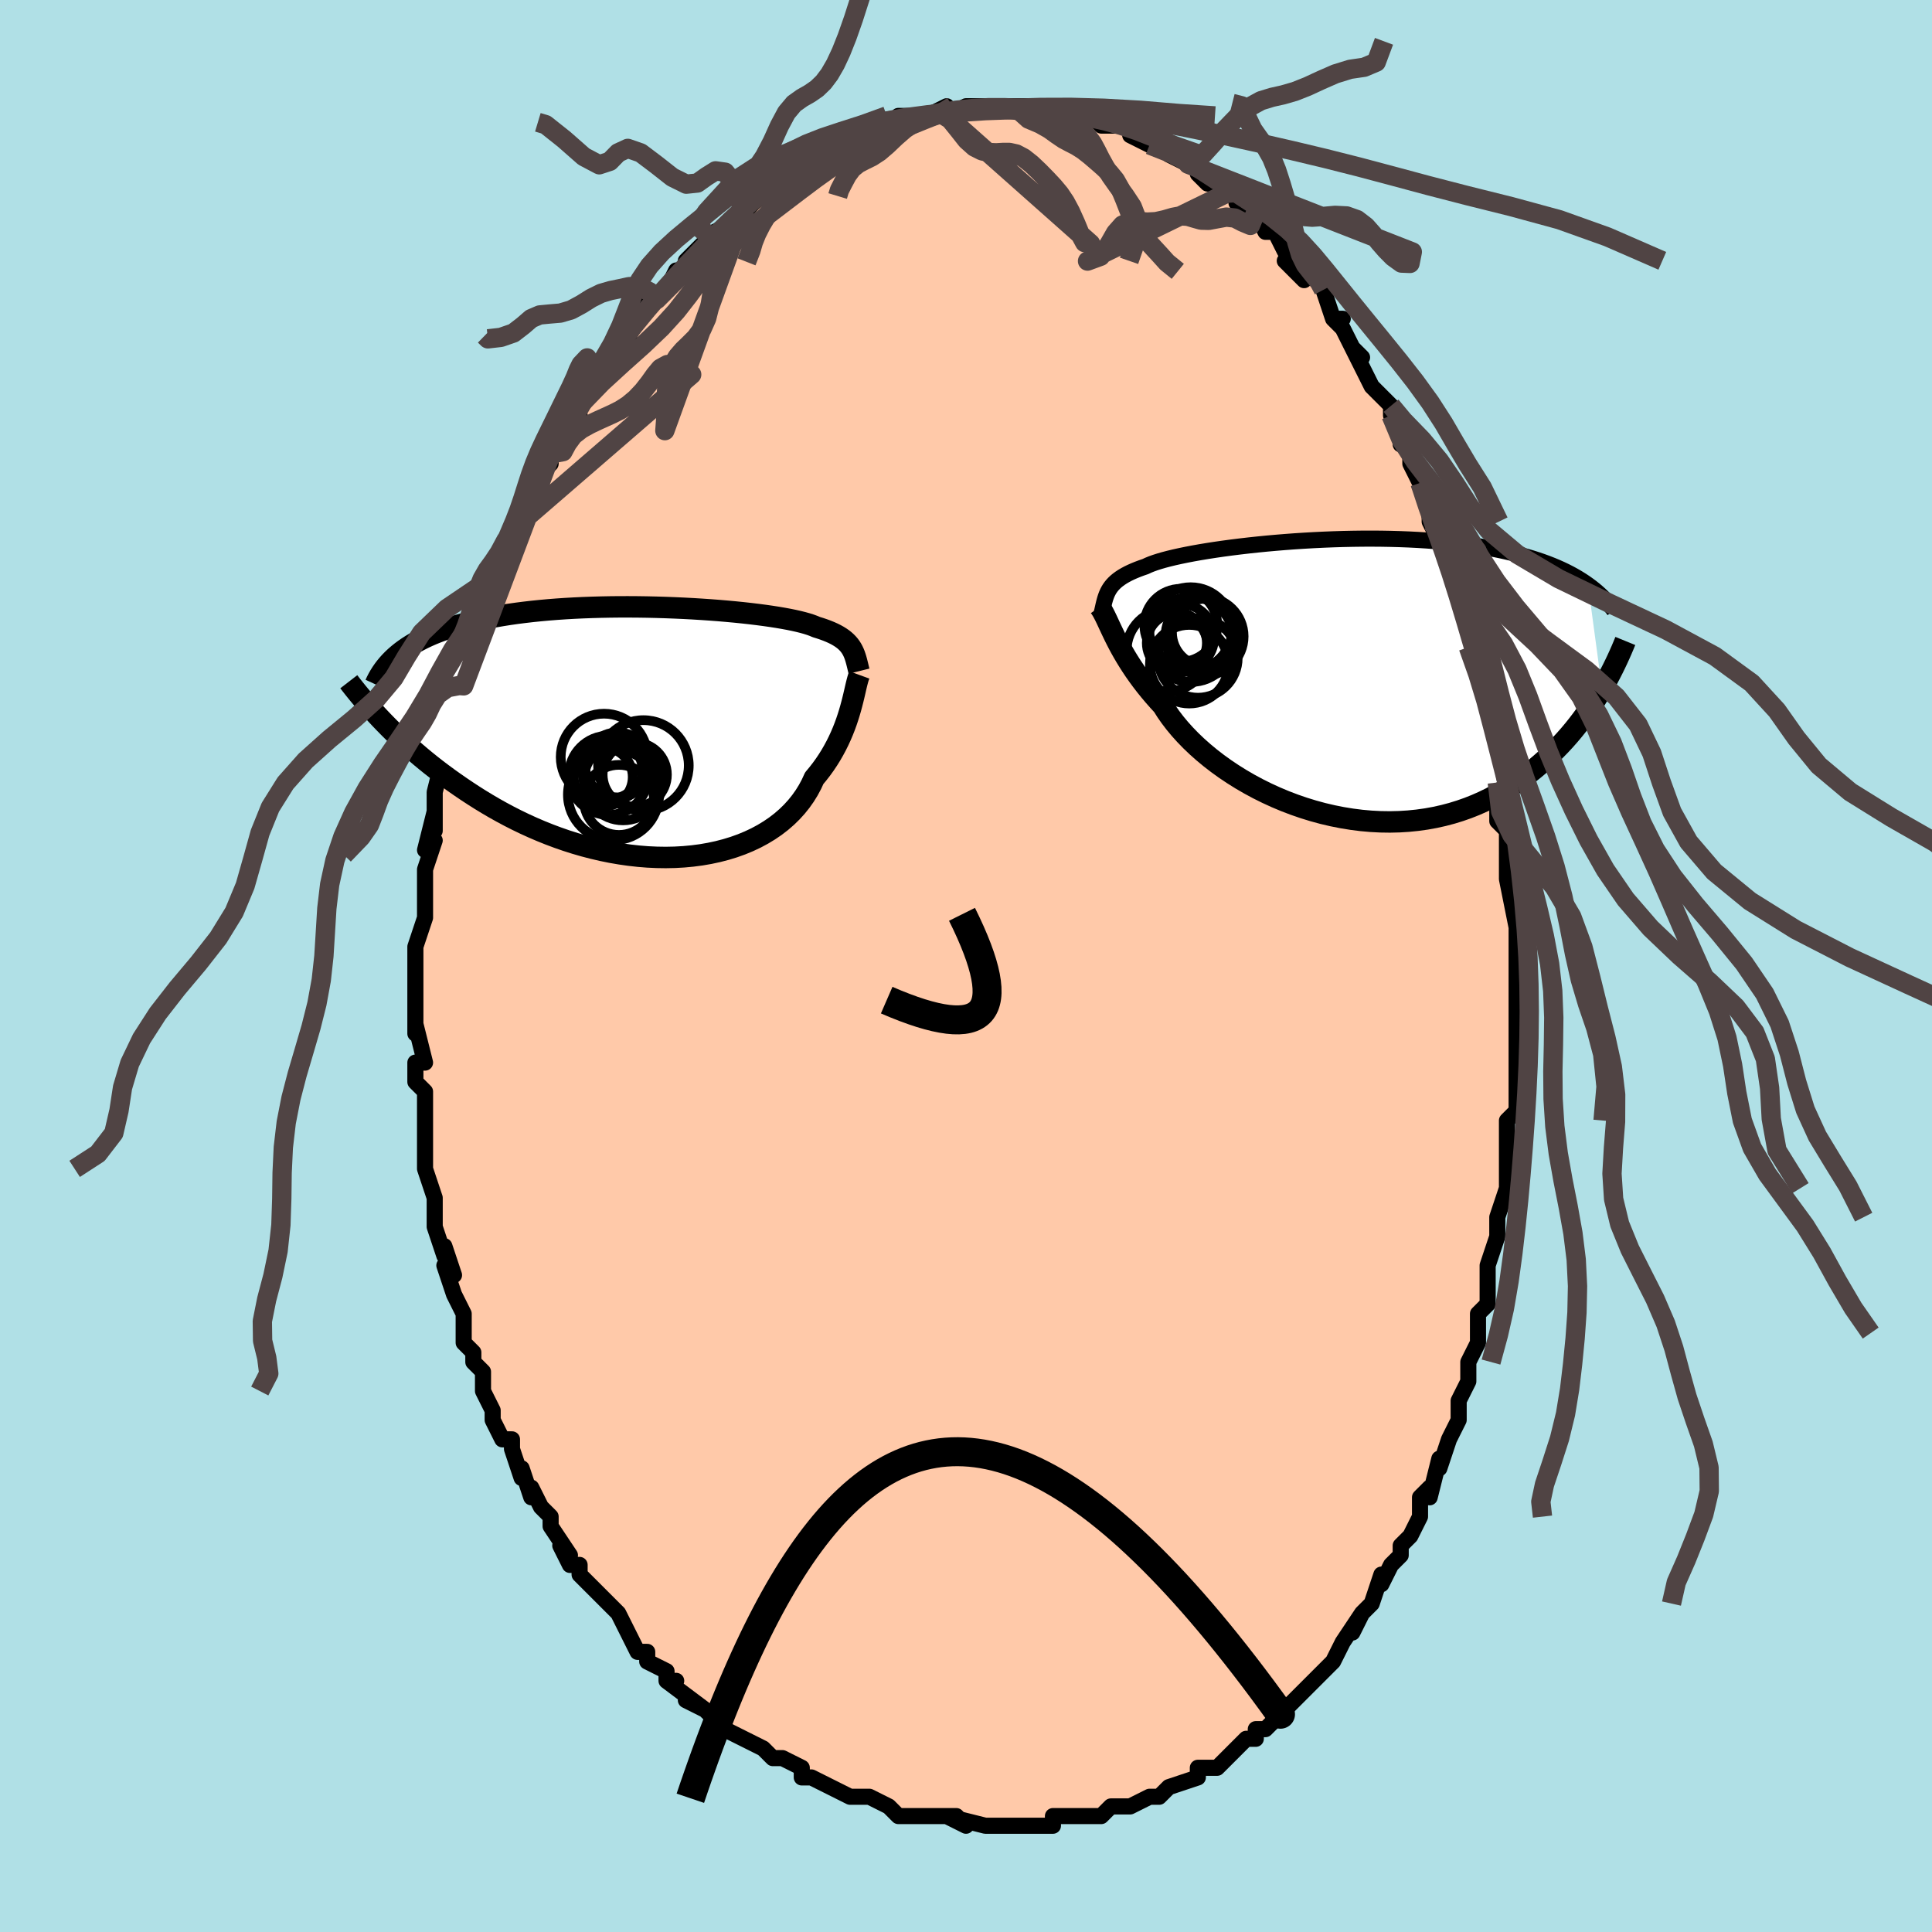 <svg viewBox="-100 -100 200 200" xmlns="http://www.w3.org/2000/svg" width="400" height="400" id="face-svg"><defs><clipPath id="leftEyeClipPath"><polyline points="21.164,-8.606,21.045,-8.793,20.913,-8.974,20.765,-9.148,20.6,-9.317,20.418,-9.48,20.218,-9.638,19.998,-9.791,19.759,-9.939,19.499,-10.083,19.219,-10.222,18.917,-10.357,18.594,-10.488,18.249,-10.616,17.882,-10.74,17.493,-10.86,17.215,-10.978,16.894,-11.096,16.53,-11.212,16.122,-11.326,15.673,-11.439,15.181,-11.55,14.648,-11.659,14.074,-11.765,13.462,-11.869,12.813,-11.97,12.127,-12.068,11.408,-12.162,10.657,-12.253,9.876,-12.34,9.067,-12.422,8.233,-12.499,7.375,-12.572,6.497,-12.639,5.6,-12.7,4.687,-12.756,3.76,-12.805,2.823,-12.847,1.876,-12.883,0.923,-12.912,-0.034,-12.934,-0.993,-12.948,-1.951,-12.954,-2.907,-12.953,-3.858,-12.943,-4.803,-12.925,-5.739,-12.899,-6.665,-12.865,-7.578,-12.822,-8.478,-12.771,-9.363,-12.711,-10.231,-12.642,-11.081,-12.565,-11.912,-12.48,-12.724,-12.386,-13.515,-12.285,-14.284,-12.175,-15.031,-12.057,-15.756,-11.932,-16.459,-11.799,-17.138,-11.659,-17.795,-11.511,-18.429,-11.358,-19.04,-11.198,-19.63,-11.032,-20.198,-10.86,-20.747,-10.683,-21.274,-10.498,-21.782,-10.307,-22.27,-10.109,-22.738,-9.904,-23.186,-9.693,-23.614,-9.475,-24.023,-9.252,-24.412,-9.022,-24.783,-8.786,-25.134,-8.544,-25.468,-8.297,-25.783,-8.044,-26.081,-7.786,-27.648,-1.386,-27.248,-0.969,-26.834,-0.546,-26.404,-0.117,-25.959,0.315,-25.499,0.752,-25.023,1.193,-24.531,1.636,-24.022,2.082,-23.497,2.53,-22.956,2.979,-22.398,3.429,-21.824,3.878,-21.232,4.326,-20.624,4.773,-19.999,5.219,-19.355,5.667,-18.692,6.116,-18.01,6.562,-17.309,7.006,-16.588,7.445,-15.848,7.879,-15.088,8.304,-14.309,8.721,-13.511,9.127,-12.696,9.52,-11.862,9.9,-11.013,10.264,-10.147,10.612,-9.267,10.941,-8.374,11.251,-7.468,11.539,-6.551,11.805,-5.625,12.046,-4.691,12.263,-3.751,12.454,-2.807,12.617,-1.86,12.752,-0.912,12.858,0.034,12.934,0.977,12.978,1.914,12.992,2.844,12.973,3.764,12.921,4.673,12.836,5.567,12.719,6.445,12.567,7.304,12.383,8.142,12.165,8.958,11.915,9.749,11.632,10.513,11.316,11.248,10.97,11.952,10.592,12.624,10.185,13.262,9.75,13.864,9.287,14.429,8.797,14.955,8.284,15.443,7.747,15.891,7.189,16.299,6.612,16.666,6.017,16.993,5.407,17.279,4.785,17.666,4.319,18.033,3.845,18.379,3.365,18.704,2.879,19.009,2.389,19.293,1.895,19.558,1.401,19.804,0.905,20.031,0.412,20.24,-0.08,20.432,-0.567,20.607,-1.048,20.766,-1.521,20.911,-1.985,21.043,-2.438"></polyline></clipPath><clipPath id="rightEyeClipPath"><polyline points="-23.727,-9.209,-23.609,-9.405,-23.474,-9.596,-23.324,-9.781,-23.155,-9.962,-22.968,-10.138,-22.761,-10.309,-22.533,-10.476,-22.284,-10.64,-22.013,-10.799,-21.72,-10.956,-21.404,-11.109,-21.064,-11.259,-20.701,-11.406,-20.315,-11.55,-19.905,-11.691,-19.618,-11.826,-19.284,-11.962,-18.904,-12.098,-18.478,-12.234,-18.005,-12.371,-17.487,-12.507,-16.925,-12.643,-16.319,-12.777,-15.672,-12.91,-14.986,-13.042,-14.261,-13.171,-13.501,-13.297,-12.707,-13.42,-11.882,-13.539,-11.028,-13.654,-10.147,-13.764,-9.243,-13.869,-8.317,-13.968,-7.373,-14.062,-6.412,-14.148,-5.438,-14.228,-4.454,-14.301,-3.461,-14.365,-2.462,-14.422,-1.46,-14.47,-0.457,-14.51,0.544,-14.541,1.542,-14.562,2.534,-14.575,3.518,-14.578,4.492,-14.571,5.454,-14.554,6.403,-14.528,7.337,-14.492,8.254,-14.446,9.154,-14.39,10.035,-14.325,10.895,-14.25,11.735,-14.167,12.554,-14.073,13.35,-13.972,14.124,-13.861,14.874,-13.742,15.602,-13.616,16.307,-13.481,16.99,-13.34,17.65,-13.192,18.288,-13.038,18.905,-12.878,19.502,-12.713,20.08,-12.542,20.638,-12.365,21.176,-12.181,21.696,-11.99,22.197,-11.794,22.679,-11.592,23.144,-11.384,23.59,-11.17,24.018,-10.952,24.43,-10.728,24.824,-10.499,25.202,-10.265,25.563,-10.028,25.909,-9.785,27.357,0.961,27.046,1.486,26.721,2.013,26.38,2.543,26.025,3.075,25.653,3.607,25.265,4.139,24.86,4.67,24.439,5.198,23.999,5.723,23.542,6.243,23.067,6.758,22.573,7.266,22.06,7.767,21.529,8.258,20.978,8.743,20.407,9.225,19.816,9.7,19.204,10.166,18.569,10.621,17.911,11.062,17.231,11.488,16.526,11.895,15.799,12.283,15.047,12.648,14.273,12.99,13.475,13.306,12.655,13.594,11.814,13.853,10.951,14.082,10.069,14.279,9.168,14.443,8.249,14.572,7.314,14.667,6.365,14.726,5.402,14.749,4.429,14.735,3.446,14.684,2.455,14.596,1.46,14.47,0.462,14.308,-0.537,14.11,-1.535,13.876,-2.528,13.606,-3.514,13.303,-4.491,12.966,-5.457,12.598,-6.408,12.199,-7.342,11.771,-8.257,11.316,-9.15,10.835,-10.018,10.331,-10.859,9.805,-11.671,9.261,-12.451,8.699,-13.197,8.122,-13.907,7.534,-14.58,6.936,-15.213,6.331,-15.805,5.721,-16.355,5.11,-16.863,4.499,-17.326,3.891,-17.746,3.29,-18.121,2.696,-18.6,2.175,-19.058,1.655,-19.493,1.137,-19.907,0.623,-20.299,0.113,-20.669,-0.391,-21.019,-0.889,-21.347,-1.379,-21.655,-1.86,-21.944,-2.331,-22.213,-2.791,-22.465,-3.239,-22.699,-3.674,-22.916,-4.095,-23.119,-4.5"></polyline></clipPath><filter id="fuzzy"><feTurbulence id="turbulence" baseFrequency="0.05" numOctaves="3" type="noise" result="noise"></feTurbulence><feDisplacementMap in="SourceGraphic" in2="noise" scale="2"></feDisplacementMap></filter><linearGradient id="rainbowGradient" x1="0%" y1="0%" x2="100%" y2="0%"><stop offset="0%" style="stop-color: rgb(185, 55, 55);  stop-opacity: 1"></stop><stop offset="50%" style="stop-color: rgb(192, 192, 192);  stop-opacity: 1"></stop><stop offset="100%" style="stop-color: rgb(145, 85, 61);  stop-opacity: 1"></stop></linearGradient></defs><title>That&#39;s an ugly face</title><desc>CREATED BY XUAN TANG, MORE INFO AT TXSTC55.GITHUB.IO</desc><rect x="-100" y="-100" width="100%" height="100%" opacity="1" fill="rgb(176, 224, 230)"></rect><polyline id="faceContour" points="57,1,57,2,57,5,57,6,57,5,57,9,57,7,57,11,57,13,57,15,56,16,56,18,56,18,56,20,56,23,56,22,56,23,55,26,55,26,55,28,55,28,54,31,54,34,54,33,54,35,53,36,53,38,53,39,52,41,52,41,52,43,51,45,51,47,51,46,51,47,50,49,49,52,49,51,48,55,48,54,47,55,47,57,47,57,46,59,45,60,45,61,44,62,43,64,43,63,42,66,42,66,41,67,40,69,41,67,39,70,38,72,38,72,37,73,36,74,36,74,35,75,33,77,34,76,32,78,32,78,31,79,30,79,30,80,29,80,28,81,27,82,26,83,24,83,24,84,24,84,21,85,21,85,21,85,20,86,19,86,19,86,17,87,17,87,15,87,15,87,14,88,14,88,13,88,12,88,9,88,9,89,8,89,7,89,6,89,7,89,6,89,3,89,2,89,2,89,2,89,-2,88,0,89,-1,88,-4,88,-5,88,-6,88,-5,88,-7,88,-7,88,-8,87,-10,86,-10,86,-11,86,-12,86,-14,85,-14,85,-16,84,-16,84,-17,84,-17,83,-19,82,-19,82,-20,82,-21,81,-23,80,-23,80,-23,80,-25,79,-26,78,-27,77,-27,77,-29,76,-27,77,-31,74,-30,74,-31,74,-31,73,-33,72,-33,71,-34,71,-35,69,-35,69,-36,67,-37,66,-38,65,-39,64,-40,63,-40,62,-40,62,-41,62,-42,60,-41,61,-43,58,-43,57,-44,56,-45,54,-45,55,-46,52,-46,53,-47,50,-47,49,-48,49,-49,47,-49,46,-50,44,-50,44,-50,42,-51,41,-51,40,-51,40,-51,40,-52,39,-52,37,-52,36,-53,34,-54,31,-53,32,-54,29,-54,30,-55,27,-55,26,-55,24,-55,24,-56,21,-56,19,-56,20,-56,17,-56,17,-56,16,-56,15,-56,13,-57,12,-57,10,-56,10,-57,6,-57,7,-57,7,-57,5,-57,3,-57,0,-57,-1,-57,-2,-57,-1,-57,-2,-56,-5,-56,-6,-56,-9,-56,-10,-56,-10,-55,-13,-56,-12,-55,-16,-55,-14,-55,-18,-55,-18,-54,-22,-54,-21,-54,-23,-54,-24,-53,-25,-53,-24,-53,-27,-52,-29,-52,-29,-52,-29,-52,-31,-51,-33,-51,-34,-50,-35,-50,-37,-50,-37,-49,-40,-49,-40,-48,-41,-48,-42,-48,-43,-46,-46,-46,-47,-46,-47,-45,-48,-45,-50,-45,-50,-43,-52,-43,-53,-42,-55,-43,-54,-40,-57,-42,-56,-39,-59,-39,-60,-39,-60,-39,-60,-38,-61,-37,-62,-36,-64,-35,-66,-35,-65,-34,-67,-34,-67,-33,-69,-32,-69,-32,-69,-31,-70,-30,-72,-29,-72,-29,-73,-28,-74,-27,-75,-26,-75,-26,-76,-24,-77,-23,-78,-23,-78,-23,-78,-21,-80,-22,-79,-20,-81,-18,-82,-18,-82,-17,-83,-17,-83,-15,-84,-14,-84,-14,-84,-13,-85,-13,-85,-12,-86,-12,-86,-10,-87,-10,-86,-9,-86,-8,-87,-7,-88,-6,-88,-4,-88,-3,-88,-4,-88,-2,-89,-2,-88,0,-89,0,-89,1,-89,2,-89,3,-89,4,-89,5,-89,4,-89,5,-89,7,-89,8,-89,9,-89,11,-88,10,-88,11,-88,12,-88,13,-88,14,-87,14,-87,15,-87,17,-87,18,-86,17,-86,17,-86,19,-85,20,-85,22,-84,21,-84,23,-83,23,-83,25,-82,24,-82,25,-81,26,-81,27,-80,27,-80,29,-79,28,-79,31,-77,30,-78,31,-76,32,-76,33,-74,34,-73,33,-73,35,-71,35,-73,37,-70,37,-70,38,-67,39,-67,38,-67,39,-66,40,-64,41,-63,40,-64,41,-62,42,-60,44,-58,44,-58,44,-57,45,-55,45,-54,46,-54,46,-52,47,-50,47,-51,48,-47,48,-46,48,-46,49,-44,50,-42,50,-42,50,-41,50,-41,51,-38,52,-36,52,-36,52,-33,52,-33,53,-30,53,-30,53,-30,54,-27,54,-25,54,-26,55,-20,55,-20,55,-19,55,-19,55,-15,56,-14,56,-14,56,-11,56,-11,56,-10,56,-9,57,-4,57,-4,57,-1,57,-2,57,1,57,2" fill="#ffc9a9" stroke="black" stroke-width="1.667" stroke-linejoin="round" filter="url(#fuzzy)"></polyline><g transform="translate(38.486 -29.663)"><polyline id="rightCountour" points="-23.727,-9.209,-23.609,-9.405,-23.474,-9.596,-23.324,-9.781,-23.155,-9.962,-22.968,-10.138,-22.761,-10.309,-22.533,-10.476,-22.284,-10.64,-22.013,-10.799,-21.72,-10.956,-21.404,-11.109,-21.064,-11.259,-20.701,-11.406,-20.315,-11.55,-19.905,-11.691,-19.618,-11.826,-19.284,-11.962,-18.904,-12.098,-18.478,-12.234,-18.005,-12.371,-17.487,-12.507,-16.925,-12.643,-16.319,-12.777,-15.672,-12.91,-14.986,-13.042,-14.261,-13.171,-13.501,-13.297,-12.707,-13.42,-11.882,-13.539,-11.028,-13.654,-10.147,-13.764,-9.243,-13.869,-8.317,-13.968,-7.373,-14.062,-6.412,-14.148,-5.438,-14.228,-4.454,-14.301,-3.461,-14.365,-2.462,-14.422,-1.46,-14.47,-0.457,-14.51,0.544,-14.541,1.542,-14.562,2.534,-14.575,3.518,-14.578,4.492,-14.571,5.454,-14.554,6.403,-14.528,7.337,-14.492,8.254,-14.446,9.154,-14.39,10.035,-14.325,10.895,-14.25,11.735,-14.167,12.554,-14.073,13.35,-13.972,14.124,-13.861,14.874,-13.742,15.602,-13.616,16.307,-13.481,16.99,-13.34,17.65,-13.192,18.288,-13.038,18.905,-12.878,19.502,-12.713,20.08,-12.542,20.638,-12.365,21.176,-12.181,21.696,-11.99,22.197,-11.794,22.679,-11.592,23.144,-11.384,23.59,-11.17,24.018,-10.952,24.43,-10.728,24.824,-10.499,25.202,-10.265,25.563,-10.028,25.909,-9.785,27.357,0.961,27.046,1.486,26.721,2.013,26.38,2.543,26.025,3.075,25.653,3.607,25.265,4.139,24.86,4.67,24.439,5.198,23.999,5.723,23.542,6.243,23.067,6.758,22.573,7.266,22.06,7.767,21.529,8.258,20.978,8.743,20.407,9.225,19.816,9.7,19.204,10.166,18.569,10.621,17.911,11.062,17.231,11.488,16.526,11.895,15.799,12.283,15.047,12.648,14.273,12.99,13.475,13.306,12.655,13.594,11.814,13.853,10.951,14.082,10.069,14.279,9.168,14.443,8.249,14.572,7.314,14.667,6.365,14.726,5.402,14.749,4.429,14.735,3.446,14.684,2.455,14.596,1.46,14.47,0.462,14.308,-0.537,14.11,-1.535,13.876,-2.528,13.606,-3.514,13.303,-4.491,12.966,-5.457,12.598,-6.408,12.199,-7.342,11.771,-8.257,11.316,-9.15,10.835,-10.018,10.331,-10.859,9.805,-11.671,9.261,-12.451,8.699,-13.197,8.122,-13.907,7.534,-14.58,6.936,-15.213,6.331,-15.805,5.721,-16.355,5.11,-16.863,4.499,-17.326,3.891,-17.746,3.29,-18.121,2.696,-18.6,2.175,-19.058,1.655,-19.493,1.137,-19.907,0.623,-20.299,0.113,-20.669,-0.391,-21.019,-0.889,-21.347,-1.379,-21.655,-1.86,-21.944,-2.331,-22.213,-2.791,-22.465,-3.239,-22.699,-3.674,-22.916,-4.095,-23.119,-4.5" fill="white" stroke="white" stroke-width="0" stroke-linejoin="round" filter="url(#fuzzy)"></polyline></g><g transform="translate(-32.989 -24.226)"><polyline id="leftCountour" points="21.164,-8.606,21.045,-8.793,20.913,-8.974,20.765,-9.148,20.6,-9.317,20.418,-9.48,20.218,-9.638,19.998,-9.791,19.759,-9.939,19.499,-10.083,19.219,-10.222,18.917,-10.357,18.594,-10.488,18.249,-10.616,17.882,-10.74,17.493,-10.86,17.215,-10.978,16.894,-11.096,16.53,-11.212,16.122,-11.326,15.673,-11.439,15.181,-11.55,14.648,-11.659,14.074,-11.765,13.462,-11.869,12.813,-11.97,12.127,-12.068,11.408,-12.162,10.657,-12.253,9.876,-12.34,9.067,-12.422,8.233,-12.499,7.375,-12.572,6.497,-12.639,5.6,-12.7,4.687,-12.756,3.76,-12.805,2.823,-12.847,1.876,-12.883,0.923,-12.912,-0.034,-12.934,-0.993,-12.948,-1.951,-12.954,-2.907,-12.953,-3.858,-12.943,-4.803,-12.925,-5.739,-12.899,-6.665,-12.865,-7.578,-12.822,-8.478,-12.771,-9.363,-12.711,-10.231,-12.642,-11.081,-12.565,-11.912,-12.48,-12.724,-12.386,-13.515,-12.285,-14.284,-12.175,-15.031,-12.057,-15.756,-11.932,-16.459,-11.799,-17.138,-11.659,-17.795,-11.511,-18.429,-11.358,-19.04,-11.198,-19.63,-11.032,-20.198,-10.86,-20.747,-10.683,-21.274,-10.498,-21.782,-10.307,-22.27,-10.109,-22.738,-9.904,-23.186,-9.693,-23.614,-9.475,-24.023,-9.252,-24.412,-9.022,-24.783,-8.786,-25.134,-8.544,-25.468,-8.297,-25.783,-8.044,-26.081,-7.786,-27.648,-1.386,-27.248,-0.969,-26.834,-0.546,-26.404,-0.117,-25.959,0.315,-25.499,0.752,-25.023,1.193,-24.531,1.636,-24.022,2.082,-23.497,2.53,-22.956,2.979,-22.398,3.429,-21.824,3.878,-21.232,4.326,-20.624,4.773,-19.999,5.219,-19.355,5.667,-18.692,6.116,-18.01,6.562,-17.309,7.006,-16.588,7.445,-15.848,7.879,-15.088,8.304,-14.309,8.721,-13.511,9.127,-12.696,9.52,-11.862,9.9,-11.013,10.264,-10.147,10.612,-9.267,10.941,-8.374,11.251,-7.468,11.539,-6.551,11.805,-5.625,12.046,-4.691,12.263,-3.751,12.454,-2.807,12.617,-1.86,12.752,-0.912,12.858,0.034,12.934,0.977,12.978,1.914,12.992,2.844,12.973,3.764,12.921,4.673,12.836,5.567,12.719,6.445,12.567,7.304,12.383,8.142,12.165,8.958,11.915,9.749,11.632,10.513,11.316,11.248,10.97,11.952,10.592,12.624,10.185,13.262,9.75,13.864,9.287,14.429,8.797,14.955,8.284,15.443,7.747,15.891,7.189,16.299,6.612,16.666,6.017,16.993,5.407,17.279,4.785,17.666,4.319,18.033,3.845,18.379,3.365,18.704,2.879,19.009,2.389,19.293,1.895,19.558,1.401,19.804,0.905,20.031,0.412,20.24,-0.08,20.432,-0.567,20.607,-1.048,20.766,-1.521,20.911,-1.985,21.043,-2.438" fill="white" stroke="white" stroke-width="0" stroke-linejoin="round" filter="url(#fuzzy)"></polyline></g><g transform="translate(38.486 -29.663)"><polyline id="rightUpper" points="-24.45,-6.831,-24.384,-7.11,-24.323,-7.379,-24.265,-7.638,-24.206,-7.887,-24.145,-8.127,-24.079,-8.358,-24.006,-8.581,-23.925,-8.797,-23.832,-9.006,-23.727,-9.209,-23.609,-9.405,-23.474,-9.596,-23.324,-9.781,-23.155,-9.962,-22.968,-10.138,-22.761,-10.309,-22.533,-10.476,-22.284,-10.64,-22.013,-10.799,-21.72,-10.956,-21.404,-11.109,-21.064,-11.259,-20.701,-11.406,-20.315,-11.55,-19.905,-11.691,-19.618,-11.826,-19.284,-11.962,-18.904,-12.098,-18.478,-12.234,-18.005,-12.371,-17.487,-12.507,-16.925,-12.643,-16.319,-12.777,-15.672,-12.91,-14.986,-13.042,-14.261,-13.171,-13.501,-13.297,-12.707,-13.42,-11.882,-13.539,-11.028,-13.654,-10.147,-13.764,-9.243,-13.869,-8.317,-13.968,-7.373,-14.062,-6.412,-14.148,-5.438,-14.228,-4.454,-14.301,-3.461,-14.365,-2.462,-14.422,-1.46,-14.47,-0.457,-14.51,0.544,-14.541,1.542,-14.562,2.534,-14.575,3.518,-14.578,4.492,-14.571,5.454,-14.554,6.403,-14.528,7.337,-14.492,8.254,-14.446,9.154,-14.39,10.035,-14.325,10.895,-14.25,11.735,-14.167,12.554,-14.073,13.35,-13.972,14.124,-13.861,14.874,-13.742,15.602,-13.616,16.307,-13.481,16.99,-13.34,17.65,-13.192,18.288,-13.038,18.905,-12.878,19.502,-12.713,20.08,-12.542,20.638,-12.365,21.176,-12.181,21.696,-11.99,22.197,-11.794,22.679,-11.592,23.144,-11.384,23.59,-11.17,24.018,-10.952,24.43,-10.728,24.824,-10.499,25.202,-10.265,25.563,-10.028,25.909,-9.785,26.24,-9.539,26.556,-9.289,26.857,-9.034,27.144,-8.777,27.417,-8.516,27.678,-8.252,27.925,-7.984,28.16,-7.714,28.384,-7.441,28.595,-7.165" fill="none" stroke="black" stroke-width="1.667" stroke-linejoin="round" filter="url(#fuzzy)"></polyline><polyline id="rightLower" points="-24.647,-7.505,-24.506,-7.304,-24.368,-7.079,-24.232,-6.83,-24.093,-6.558,-23.951,-6.265,-23.803,-5.95,-23.648,-5.615,-23.483,-5.262,-23.307,-4.89,-23.119,-4.5,-22.916,-4.095,-22.699,-3.674,-22.465,-3.239,-22.213,-2.791,-21.944,-2.331,-21.655,-1.86,-21.347,-1.379,-21.019,-0.889,-20.669,-0.391,-20.299,0.113,-19.907,0.623,-19.493,1.137,-19.058,1.655,-18.6,2.175,-18.121,2.696,-17.746,3.29,-17.326,3.891,-16.863,4.499,-16.355,5.11,-15.805,5.721,-15.213,6.331,-14.58,6.936,-13.907,7.534,-13.197,8.122,-12.451,8.699,-11.671,9.261,-10.859,9.805,-10.018,10.331,-9.15,10.835,-8.257,11.316,-7.342,11.771,-6.408,12.199,-5.457,12.598,-4.491,12.966,-3.514,13.303,-2.528,13.606,-1.535,13.876,-0.537,14.11,0.462,14.308,1.46,14.47,2.455,14.596,3.446,14.684,4.429,14.735,5.402,14.749,6.365,14.726,7.314,14.667,8.249,14.572,9.168,14.443,10.069,14.279,10.951,14.082,11.814,13.853,12.655,13.594,13.475,13.306,14.273,12.99,15.047,12.648,15.799,12.283,16.526,11.895,17.231,11.488,17.911,11.062,18.569,10.621,19.204,10.166,19.816,9.7,20.407,9.225,20.978,8.743,21.529,8.258,22.06,7.767,22.573,7.266,23.067,6.758,23.542,6.243,23.999,5.723,24.439,5.198,24.86,4.67,25.265,4.139,25.653,3.607,26.025,3.075,26.38,2.543,26.721,2.013,27.046,1.486,27.357,0.961,27.654,0.44,27.937,-0.076,28.208,-0.587,28.465,-1.092,28.71,-1.591,28.944,-2.084,29.166,-2.57,29.377,-3.049,29.577,-3.52,29.767,-3.985" fill="none" stroke="black" stroke-width="2.222" stroke-linejoin="round" filter="url(#fuzzy)"></polyline><!--[--><circle r="3.492" cx="-13.671" cy="-4.866" stroke="black" fill="none" stroke-width="1" filter="url(#fuzzy)" clip-path="url(#rightEyeClipPath)"></circle><circle r="4.307" cx="-15.225" cy="-5.242" stroke="black" fill="none" stroke-width="1" filter="url(#fuzzy)" clip-path="url(#rightEyeClipPath)"></circle><circle r="4.399" cx="-15.177" cy="-4.141" stroke="black" fill="none" stroke-width="1" filter="url(#fuzzy)" clip-path="url(#rightEyeClipPath)"></circle><circle r="3.461" cx="-16.259" cy="-4.351" stroke="black" fill="none" stroke-width="1" filter="url(#fuzzy)" clip-path="url(#rightEyeClipPath)"></circle><circle r="4.046" cx="-13.791" cy="-4.455" stroke="black" fill="none" stroke-width="1" filter="url(#fuzzy)" clip-path="url(#rightEyeClipPath)"></circle><circle r="4.116" cx="-14.474" cy="-2.227" stroke="black" fill="none" stroke-width="1" filter="url(#fuzzy)" clip-path="url(#rightEyeClipPath)"></circle><circle r="3.11" cx="-16.661" cy="-3.777" stroke="black" fill="none" stroke-width="1" filter="url(#fuzzy)" clip-path="url(#rightEyeClipPath)"></circle><circle r="3.777" cx="-16.244" cy="-5.61" stroke="black" fill="none" stroke-width="1" filter="url(#fuzzy)" clip-path="url(#rightEyeClipPath)"></circle><circle r="4.07" cx="-15.376" cy="-1.577" stroke="black" fill="none" stroke-width="1" filter="url(#fuzzy)" clip-path="url(#rightEyeClipPath)"></circle><circle r="4.247" cx="-17.606" cy="-3.016" stroke="black" fill="none" stroke-width="1" filter="url(#fuzzy)" clip-path="url(#rightEyeClipPath)"></circle><!--]--></g><g transform="translate(-32.989 -24.226)"><polyline id="leftUpper" points="21.913,-6.295,21.845,-6.569,21.782,-6.832,21.72,-7.085,21.658,-7.328,21.593,-7.562,21.523,-7.786,21.448,-8.003,21.363,-8.211,21.269,-8.412,21.164,-8.606,21.045,-8.793,20.913,-8.974,20.765,-9.148,20.6,-9.317,20.418,-9.48,20.218,-9.638,19.998,-9.791,19.759,-9.939,19.499,-10.083,19.219,-10.222,18.917,-10.357,18.594,-10.488,18.249,-10.616,17.882,-10.74,17.493,-10.86,17.215,-10.978,16.894,-11.096,16.53,-11.212,16.122,-11.326,15.673,-11.439,15.181,-11.55,14.648,-11.659,14.074,-11.765,13.462,-11.869,12.813,-11.97,12.127,-12.068,11.408,-12.162,10.657,-12.253,9.876,-12.34,9.067,-12.422,8.233,-12.499,7.375,-12.572,6.497,-12.639,5.6,-12.7,4.687,-12.756,3.76,-12.805,2.823,-12.847,1.876,-12.883,0.923,-12.912,-0.034,-12.934,-0.993,-12.948,-1.951,-12.954,-2.907,-12.953,-3.858,-12.943,-4.803,-12.925,-5.739,-12.899,-6.665,-12.865,-7.578,-12.822,-8.478,-12.771,-9.363,-12.711,-10.231,-12.642,-11.081,-12.565,-11.912,-12.48,-12.724,-12.386,-13.515,-12.285,-14.284,-12.175,-15.031,-12.057,-15.756,-11.932,-16.459,-11.799,-17.138,-11.659,-17.795,-11.511,-18.429,-11.358,-19.04,-11.198,-19.63,-11.032,-20.198,-10.86,-20.747,-10.683,-21.274,-10.498,-21.782,-10.307,-22.27,-10.109,-22.738,-9.904,-23.186,-9.693,-23.614,-9.475,-24.023,-9.252,-24.412,-9.022,-24.783,-8.786,-25.134,-8.544,-25.468,-8.297,-25.783,-8.044,-26.081,-7.786,-26.361,-7.522,-26.624,-7.253,-26.87,-6.98,-27.1,-6.701,-27.314,-6.418,-27.513,-6.13,-27.696,-5.838,-27.865,-5.542,-28.02,-5.242,-28.161,-4.937" fill="none" stroke="black" stroke-width="2.222" stroke-linejoin="round" filter="url(#fuzzy)"></polyline><polyline id="leftLower" points="21.941,-5.909,21.858,-5.682,21.78,-5.422,21.703,-5.131,21.625,-4.813,21.545,-4.468,21.461,-4.1,21.37,-3.711,21.271,-3.303,21.162,-2.878,21.043,-2.438,20.911,-1.985,20.766,-1.521,20.607,-1.048,20.432,-0.567,20.24,-0.08,20.031,0.412,19.804,0.905,19.558,1.401,19.293,1.895,19.009,2.389,18.704,2.879,18.379,3.365,18.033,3.845,17.666,4.319,17.279,4.785,16.993,5.407,16.666,6.017,16.299,6.612,15.891,7.189,15.443,7.747,14.955,8.284,14.429,8.797,13.864,9.287,13.262,9.75,12.624,10.185,11.952,10.592,11.248,10.97,10.513,11.316,9.749,11.632,8.958,11.915,8.142,12.165,7.304,12.383,6.445,12.567,5.567,12.719,4.673,12.836,3.764,12.921,2.844,12.973,1.914,12.992,0.977,12.978,0.034,12.934,-0.912,12.858,-1.86,12.752,-2.807,12.617,-3.751,12.454,-4.691,12.263,-5.625,12.046,-6.551,11.805,-7.468,11.539,-8.374,11.251,-9.267,10.941,-10.147,10.612,-11.013,10.264,-11.862,9.9,-12.696,9.52,-13.511,9.127,-14.309,8.721,-15.088,8.304,-15.848,7.879,-16.588,7.445,-17.309,7.006,-18.01,6.562,-18.692,6.116,-19.355,5.667,-19.999,5.219,-20.624,4.773,-21.232,4.326,-21.824,3.878,-22.398,3.429,-22.956,2.979,-23.497,2.53,-24.022,2.082,-24.531,1.636,-25.023,1.193,-25.499,0.752,-25.959,0.315,-26.404,-0.117,-26.834,-0.546,-27.248,-0.969,-27.648,-1.386,-28.033,-1.798,-28.405,-2.203,-28.762,-2.602,-29.106,-2.995,-29.436,-3.38,-29.754,-3.758,-30.06,-4.13,-30.353,-4.494,-30.634,-4.851,-30.904,-5.201" fill="none" stroke="black" stroke-width="2.222" stroke-linejoin="round" filter="url(#fuzzy)"></polyline><!--[--><circle r="4.693" cx="-0.403" cy="3.469" stroke="black" fill="none" stroke-width="1" filter="url(#fuzzy)" clip-path="url(#leftEyeClipPath)"></circle><circle r="3.363" cx="-3.088" cy="3.409" stroke="black" fill="none" stroke-width="1" filter="url(#fuzzy)" clip-path="url(#leftEyeClipPath)"></circle><circle r="4.084" cx="-2.508" cy="5.066" stroke="black" fill="none" stroke-width="1" filter="url(#fuzzy)" clip-path="url(#leftEyeClipPath)"></circle><circle r="3.326" cx="-1.298" cy="4.416" stroke="black" fill="none" stroke-width="1" filter="url(#fuzzy)" clip-path="url(#leftEyeClipPath)"></circle><circle r="3.049" cx="-4.561" cy="4.662" stroke="black" fill="none" stroke-width="1" filter="url(#fuzzy)" clip-path="url(#leftEyeClipPath)"></circle><circle r="3.127" cx="-3.608" cy="3.982" stroke="black" fill="none" stroke-width="1" filter="url(#fuzzy)" clip-path="url(#leftEyeClipPath)"></circle><circle r="4.105" cx="-4.005" cy="4.481" stroke="black" fill="none" stroke-width="1" filter="url(#fuzzy)" clip-path="url(#leftEyeClipPath)"></circle><circle r="4.719" cx="-3.502" cy="6.485" stroke="black" fill="none" stroke-width="1" filter="url(#fuzzy)" clip-path="url(#leftEyeClipPath)"></circle><circle r="4.487" cx="-4.48" cy="2.594" stroke="black" fill="none" stroke-width="1" filter="url(#fuzzy)" clip-path="url(#leftEyeClipPath)"></circle><circle r="3.627" cx="-2.937" cy="7.031" stroke="black" fill="none" stroke-width="1" filter="url(#fuzzy)" clip-path="url(#leftEyeClipPath)"></circle><!--]--></g><g id="hairs"><!--[--><polyline points="-13.285,-79.708,-13.102,-80.314,-12.724,-81.057,-12.292,-81.866,-11.779,-82.556,-11.169,-83.05,-10.482,-83.407,-9.744,-83.769,-8.97,-84.274,-8.151,-84.978,-7.273,-85.815,-6.336,-86.631,-5.376,-87.278,-4.466,-87.705,-3.688,-87.982,-3.045,-88.212,-2.435,-88.361,-2,-88,12.894,-74.786,12.288,-74.886,11.842,-75.709,11.356,-76.886,10.825,-78.066,10.277,-79.091,9.704,-79.943,9.076,-80.696,8.371,-81.451,7.594,-82.245,6.779,-83.02,5.97,-83.66,5.204,-84.064,4.49,-84.223,3.81,-84.22,3.128,-84.181,2.414,-84.211,1.66,-84.383,0.876,-84.778,0.074,-85.497,-0.749,-86.541,-1.625,-87.628,-2.611,-88.252,-4,-88" fill="none" stroke="rgb(80, 68, 68)" stroke-width="2" stroke-linejoin="round" filter="url(#fuzzy)"></polyline><polyline points="-13,-85,-13.681,-84.232,-14.33,-83.821,-15.092,-83.346,-15.887,-82.738,-16.656,-82.06,-17.412,-81.358,-18.198,-80.61,-19.021,-79.765,-19.837,-78.802,-20.576,-77.762,-21.191,-76.734,-21.67,-75.79,-22.014,-74.928,-22.272,-74.04,-22.721,-72.895" fill="none" stroke="rgb(80, 68, 68)" stroke-width="2" stroke-linejoin="round" filter="url(#fuzzy)"></polyline><polyline points="-23,-78,-24.018,-81.032,-24.933,-82.175,-25.923,-82.315,-26.858,-81.73,-27.808,-81.053,-28.956,-80.934,-30.401,-81.652,-32.055,-82.952,-33.672,-84.17,-35.013,-84.64,-36.014,-84.177,-36.877,-83.297,-37.965,-82.941,-39.56,-83.785,-41.597,-85.576,-43.511,-87.096,-44.321,-87.339" fill="none" stroke="rgb(80, 68, 68)" stroke-width="2" stroke-linejoin="round" filter="url(#fuzzy)"></polyline><polyline points="-5.128,-112.825,-7.008,-110.879,-8.32,-108.357,-9.343,-105.491,-10.201,-102.719,-10.957,-100.225,-11.651,-98.054,-12.304,-96.195,-12.925,-94.634,-13.524,-93.352,-14.122,-92.319,-14.746,-91.489,-15.427,-90.83,-16.18,-90.311,-16.989,-89.849,-17.808,-89.264,-18.585,-88.336,-19.314,-86.973,-20.05,-85.345,-20.853,-83.807,-21.692,-82.559,-22.41,-81.349,-22.872,-79.679,-23,-78,-31.173,-55.419,-31.035,-57.265,-31.043,-58.72,-30.962,-60.075,-30.736,-61.283,-30.362,-62.28,-29.871,-63.082,-29.291,-63.755,-28.647,-64.376,-27.981,-65.042,-27.359,-65.886,-26.847,-67.035,-26.466,-68.541,-26.178,-70.331,-25.899,-72.23,-25.531,-74.043,-24.958,-75.618,-24.059,-76.874,-23,-78,-32,-69,-32.759,-69.793,-33.895,-70.363,-34.887,-70.326,-35.821,-70.121,-36.787,-69.923,-37.785,-69.631,-38.791,-69.135,-39.81,-68.496,-40.873,-67.92,-41.99,-67.589,-43.108,-67.493,-44.133,-67.396,-45.016,-67.016,-45.85,-66.295,-46.848,-65.526,-48.147,-65.076,-49.49,-64.922,-49.828,-65.251" fill="none" stroke="rgb(80, 68, 68)" stroke-width="2" stroke-linejoin="round" filter="url(#fuzzy)"></polyline><polyline points="-43,-53,-41.724,-53.243,-41.264,-54.097,-40.648,-54.932,-39.818,-55.583,-38.915,-56.081,-38.067,-56.483,-37.303,-56.828,-36.571,-57.16,-35.807,-57.544,-35,-58.058,-34.188,-58.734,-33.431,-59.536,-32.77,-60.382,-32.197,-61.188,-31.635,-61.867,-30.917,-62.261,-29.848,-62.136,-28.396,-61.23,-46,-46,-47.601,-44.12,-48.311,-42.795,-48.935,-41.853,-49.553,-41.003,-50.094,-40.054,-50.531,-38.96,-50.9,-37.765,-51.265,-36.528,-51.681,-35.292,-52.163,-34.079,-52.692,-32.91,-53.234,-31.817,-53.761,-30.826,-54.273,-29.905,-54.792,-28.93,-55.332,-27.775,-55.844,-26.622,-56.313,-26.563,-50,-37,-49.776,-37.794,-49.392,-39.003,-49.018,-40.153,-48.648,-41.289,-48.228,-42.468,-47.74,-43.682,-47.217,-44.896,-46.712,-46.087,-46.259,-47.259,-45.859,-48.434,-45.481,-49.631,-45.087,-50.845,-44.647,-52.054,-44.155,-53.233,-43.625,-54.37,-43.083,-55.479,-42.54,-56.585,-41.992,-57.71,-41.435,-58.848,-40.896,-59.95,-40.445,-60.935,-40.136,-61.707,-39.857,-62.271,-39.214,-62.949,-52,-29,-52.457,-29.037,-53.666,-28.81,-54.695,-28.078,-55.315,-27.085,-55.777,-26.105,-56.287,-25.219,-56.878,-24.362,-57.503,-23.433,-58.14,-22.366,-58.807,-21.15,-59.513,-19.823,-60.21,-18.455,-60.81,-17.109,-61.28,-15.818,-61.764,-14.582,-62.626,-13.348,-64.403,-11.501" fill="none" stroke="rgb(80, 68, 68)" stroke-width="2" stroke-linejoin="round" filter="url(#fuzzy)"></polyline><polyline points="27.56,-89.294,28.541,-89.046,29.119,-87.782,29.691,-86.593,30.353,-85.655,31.031,-84.75,31.637,-83.676,32.156,-82.391,32.622,-80.956,33.072,-79.444,33.505,-77.899,33.899,-76.364,34.254,-74.911,34.632,-73.638,35.134,-72.605,35.815,-71.731,36.578,-70.794,37,-70" fill="none" stroke="rgb(80, 68, 68)" stroke-width="2" stroke-linejoin="round" filter="url(#fuzzy)"></polyline><polyline points="30,-78,29.443,-76.667,28.635,-77.007,27.822,-77.429,26.95,-77.525,26.026,-77.357,25.131,-77.189,24.333,-77.211,23.628,-77.408,22.952,-77.61,22.23,-77.657,21.427,-77.506,20.559,-77.253,19.661,-77.054,18.762,-77.008,17.875,-77.07,17.011,-77.051,16.201,-76.706,15.483,-75.894,14.806,-74.706,13.928,-73.468,12.582,-72.973,27,-80,28.498,-80.088,29.272,-79.393,30.044,-78.807,30.918,-78.507,31.873,-78.337,32.85,-78.123,33.815,-77.843,34.794,-77.601,35.842,-77.516,36.991,-77.595,38.209,-77.707,39.407,-77.647,40.485,-77.265,41.391,-76.569,42.145,-75.719,42.814,-74.891,43.476,-74.133,44.208,-73.393,45.074,-72.767,45.964,-72.73,46.202,-73.923,23,-83,23.583,-83.242,24.539,-84.029,25.59,-85.184,26.777,-86.539,28.062,-87.87,29.337,-88.922,30.536,-89.576,31.68,-89.926,32.831,-90.184,34.046,-90.536,35.348,-91.052,36.744,-91.698,38.235,-92.351,39.768,-92.825,41.217,-93.037,42.467,-93.563,43.272,-95.723" fill="none" stroke="rgb(80, 68, 68)" stroke-width="2" stroke-linejoin="round" filter="url(#fuzzy)"></polyline><polyline points="5,-89,6.481,-87.669,7.664,-87.168,8.633,-86.618,9.426,-86.045,10.115,-85.58,10.778,-85.227,11.449,-84.883,12.132,-84.447,12.825,-83.905,13.522,-83.308,14.214,-82.704,14.872,-82.078,15.463,-81.355,15.973,-80.452,16.433,-79.352,16.908,-78.132,17.461,-76.936,18.102,-75.891,18.783,-75.037,19.444,-74.314,20.087,-73.617,20.802,-72.822,21.924,-71.911" fill="none" stroke="rgb(80, 68, 68)" stroke-width="2" stroke-linejoin="round" filter="url(#fuzzy)"></polyline><polyline points="-13,-85,-11.739,-85.837,-10.183,-86.394,-8.51,-86.853,-6.835,-87.273,-5.223,-87.645,-3.681,-87.966,-2.193,-88.239,-0.741,-88.461,0.686,-88.623,2.096,-88.711,3.494,-88.713,4.881,-88.622,6.252,-88.437,7.597,-88.165,8.89,-87.815,10.088,-87.399,11.137,-86.923,11.989,-86.39,12.633,-85.796,13.112,-85.132,13.51,-84.392,13.921,-83.577,14.409,-82.696,14.998,-81.762,15.689,-80.783,16.457,-79.748,17.209,-78.607,17.732,-77.248,17.734,-75.47,16.878,-73" fill="none" stroke="rgb(80, 68, 68)" stroke-width="2" stroke-linejoin="round" filter="url(#fuzzy)"></polyline><polyline points="-14,-84,-13.092,-84.886,-11.917,-85.602,-10.352,-86.241,-8.512,-86.851,-6.558,-87.419,-4.621,-87.91,-2.772,-88.303,-1.023,-88.587,0.654,-88.767,2.301,-88.854,3.964,-88.858,5.674,-88.787,7.439,-88.644,9.238,-88.435,11.025,-88.167,12.759,-87.847,14.43,-87.471,16.064,-87.021,17.711,-86.469,19.46,-85.78,21.518,-84.941,24.194,-84" fill="none" stroke="rgb(80, 68, 68)" stroke-width="2" stroke-linejoin="round" filter="url(#fuzzy)"></polyline><polyline points="-20,-81,-19.12,-81.971,-18.069,-82.936,-16.602,-83.87,-15.126,-84.729,-13.848,-85.48,-12.656,-86.122,-11.319,-86.668,-9.674,-87.133,-7.693,-87.531,-5.446,-87.871,-3.028,-88.156,-0.517,-88.383,2.039,-88.547,4.61,-88.638,7.177,-88.647,9.726,-88.567,12.246,-88.396,14.735,-88.139,17.201,-87.803,19.667,-87.397,22.174,-86.928,24.784,-86.399,27.563,-85.806,30.565,-85.144,33.793,-84.407,37.191,-83.595,40.666,-82.716,44.176,-81.782,47.819,-80.801,51.837,-79.762,56.423,-78.618,61.424,-77.256,66.4,-75.477,72.082,-73" fill="none" stroke="rgb(80, 68, 68)" stroke-width="2" stroke-linejoin="round" filter="url(#fuzzy)"></polyline><polyline points="55,-19,55.361,-15.983,56.518,-13.544,58.611,-10.977,60.915,-8.151,62.706,-5.116,63.864,-1.964,64.683,1.221,65.46,4.372,66.252,7.448,66.909,10.431,67.253,13.315,67.242,16.11,67.025,18.831,66.872,21.496,67.042,24.123,67.671,26.726,68.725,29.315,70.026,31.895,71.33,34.469,72.435,37.033,73.276,39.579,73.95,42.099,74.644,44.587,75.47,47.043,76.329,49.483,76.919,51.92,76.944,54.358,76.374,56.779,75.49,59.156,74.555,61.486,73.528,63.807,73.032,66" fill="none" stroke="rgb(80, 68, 68)" stroke-width="2" stroke-linejoin="round" filter="url(#fuzzy)"></polyline><polyline points="-26,-75,-27.802,-76.651,-26.844,-78.081,-25.648,-79.39,-24.56,-80.58,-23.362,-81.667,-21.806,-82.673,-19.871,-83.608,-17.747,-84.467,-15.668,-85.24,-13.762,-85.918,-12.012,-86.504,-10.289,-87.007,-8.438,-87.437,-6.336,-87.806,-3.933,-88.123,-1.25,-88.394,1.637,-88.617,4.638,-88.784,7.7,-88.878,10.868,-88.888,14.285,-88.796,18.064,-88.582,22.062,-88.249,25.775,-88" fill="none" stroke="rgb(80, 68, 68)" stroke-width="2" stroke-linejoin="round" filter="url(#fuzzy)"></polyline><polyline points="-42,-56,-40.213,-58.694,-38.962,-60.596,-37.701,-62.514,-36.59,-64.437,-35.734,-66.248,-35.082,-67.92,-34.48,-69.489,-33.753,-71,-32.769,-72.47,-31.5,-73.894,-30.014,-75.265,-28.431,-76.582,-26.85,-77.858,-25.307,-79.109,-23.79,-80.335,-22.287,-81.512,-20.812,-82.595,-19.385,-83.55,-17.981,-84.369,-16.508,-85.085,-14.842,-85.743,-12.891,-86.393,-10.653,-87.111,-8.199,-88" fill="none" stroke="rgb(80, 68, 68)" stroke-width="2" stroke-linejoin="round" filter="url(#fuzzy)"></polyline><polyline points="-43,-53,-42.494,-54.415,-41.266,-56.371,-39.636,-58.408,-37.698,-60.411,-35.553,-62.378,-33.421,-64.282,-31.53,-66.088,-29.986,-67.786,-28.73,-69.393,-27.602,-70.93,-26.436,-72.414,-25.127,-73.847,-23.65,-75.227,-22.047,-76.559,-20.389,-77.848,-18.742,-79.103,-17.142,-80.32,-15.599,-81.478,-14.106,-82.547,-12.657,-83.504,-11.25,-84.344,-9.874,-85.089,-8.505,-85.772,-7.1,-86.427,-5.621,-87.071,-4.075,-87.696,-2.563,-88.289,-1.407,-89" fill="none" stroke="rgb(80, 68, 68)" stroke-width="2" stroke-linejoin="round" filter="url(#fuzzy)"></polyline><polyline points="-45,-50,-43.349,-52.177,-41.969,-54.392,-40.801,-56.383,-39.798,-58.158,-38.852,-59.814,-37.866,-61.437,-36.788,-63.07,-35.605,-64.716,-34.328,-66.366,-32.98,-68.005,-31.582,-69.626,-30.153,-71.221,-28.707,-72.784,-27.252,-74.31,-25.792,-75.787,-24.326,-77.207,-22.846,-78.558,-21.341,-79.83,-19.801,-81.019,-18.222,-82.124,-16.62,-83.151,-15.021,-84.102,-13.454,-84.971,-11.924,-85.737,-10.382,-86.387,-8.725,-86.959,-6.771,-87.551,-4.213,-88" fill="none" stroke="rgb(80, 68, 68)" stroke-width="2" stroke-linejoin="round" filter="url(#fuzzy)"></polyline><polyline points="-48,-41,-50.263,-39.368,-53.743,-37.012,-56.356,-34.496,-57.899,-32.069,-59.233,-29.802,-61.022,-27.666,-63.341,-25.588,-65.905,-23.485,-68.363,-21.283,-70.446,-18.938,-72.012,-16.436,-73.077,-13.797,-73.837,-11.069,-74.622,-8.313,-75.759,-5.585,-77.402,-2.912,-79.455,-0.288,-81.643,2.314,-83.67,4.917,-85.342,7.514,-86.569,10.074,-87.313,12.567,-87.683,14.981,-88.219,17.302,-89.861,19.437,-92.273,21" fill="none" stroke="rgb(80, 68, 68)" stroke-width="2" stroke-linejoin="round" filter="url(#fuzzy)"></polyline><polyline points="-49,-40,-50.08,-37.403,-51.583,-35.05,-53.146,-32.716,-54.452,-30.389,-55.684,-28.068,-57.093,-25.729,-58.712,-23.34,-60.399,-20.891,-61.989,-18.401,-63.374,-15.896,-64.499,-13.399,-65.332,-10.918,-65.871,-8.444,-66.164,-5.97,-66.317,-3.493,-66.47,-1.017,-66.742,1.45,-67.191,3.902,-67.805,6.34,-68.516,8.774,-69.237,11.217,-69.878,13.686,-70.369,16.2,-70.67,18.773,-70.795,21.411,-70.831,24.102,-70.921,26.812,-71.212,29.487,-71.748,32.07,-72.393,34.513,-72.843,36.771,-72.816,38.795,-72.385,40.558,-72.175,42.184,-73.11,44" fill="none" stroke="rgb(80, 68, 68)" stroke-width="2" stroke-linejoin="round" filter="url(#fuzzy)"></polyline><polyline points="52,-33,52.991,-30.193,53.814,-27.478,54.568,-24.61,55.344,-21.582,56.136,-18.469,56.911,-15.331,57.666,-12.199,58.425,-9.097,59.182,-6.053,59.876,-3.095,60.417,-0.231,60.739,2.564,60.847,5.33,60.813,8.108,60.751,10.921,60.775,13.758,60.956,16.595,61.311,19.406,61.801,22.178,62.341,24.922,62.829,27.656,63.169,30.396,63.306,33.14,63.247,35.871,63.054,38.565,62.795,41.21,62.486,43.807,62.063,46.374,61.442,48.921,60.644,51.407,59.887,53.668,59.505,55.453,59.679,57" fill="none" stroke="rgb(80, 68, 68)" stroke-width="2" stroke-linejoin="round" filter="url(#fuzzy)"></polyline><polyline points="50,-42,50.564,-40.447,52.02,-38.292,53.895,-35.884,55.643,-33.334,57.041,-30.688,58.16,-27.954,59.187,-25.121,60.285,-22.191,61.531,-19.183,62.921,-16.124,64.451,-13.042,66.191,-9.958,68.288,-6.903,70.866,-3.919,73.866,-1.059,76.971,1.651,79.7,4.249,81.657,6.852,82.749,9.616,83.188,12.631,83.361,15.821,83.955,19.092,86.379,23" fill="none" stroke="rgb(80, 68, 68)" stroke-width="2" stroke-linejoin="round" filter="url(#fuzzy)"></polyline><polyline points="48,-46,52.891,-42.995,53.478,-40.635,54.614,-38.296,57.135,-35.846,60.594,-33.28,64.226,-30.613,67.343,-27.849,69.577,-24.986,70.99,-22.032,71.984,-19.006,73.096,-15.934,74.809,-12.842,77.445,-9.76,81.152,-6.719,85.9,-3.752,91.486,-0.878,97.529,1.909,103.522,4.649,108.947,7.398,113.41,10.206,116.733,13.082,118.94,15.98,120.121,18.816,120.303,21.525,119.492,24.122,117.969,26.741,116.651,29.589,116.772,32.678,117.162,35" fill="none" stroke="rgb(80, 68, 68)" stroke-width="2" stroke-linejoin="round" filter="url(#fuzzy)"></polyline><polyline points="48,-47,48.903,-45.242,50.43,-42.99,52.01,-40.687,53.916,-38.324,56.384,-35.863,59.159,-33.297,61.708,-30.63,63.676,-27.863,65.094,-24.998,66.256,-22.045,67.449,-19.021,68.787,-15.951,70.213,-12.861,71.619,-9.781,72.95,-6.742,74.232,-3.773,75.508,-0.89,76.764,1.915,77.895,4.676,78.774,7.443,79.36,10.257,79.792,13.122,80.366,16.002,81.387,18.832,82.965,21.567,84.911,24.22,86.866,26.886,88.6,29.681,90.203,32.602,91.847,35.403,93.653,38" fill="none" stroke="rgb(80, 68, 68)" stroke-width="2" stroke-linejoin="round" filter="url(#fuzzy)"></polyline><polyline points="47,-50,47.806,-47.556,48.602,-45.31,49.412,-43.037,50.193,-40.725,50.946,-38.347,51.691,-35.878,52.447,-33.31,53.215,-30.641,53.978,-27.872,54.708,-25.007,55.383,-22.055,55.99,-19.033,56.529,-15.965,57,-12.878,57.404,-9.8,57.738,-6.763,57.995,-3.793,58.173,-0.901,58.276,1.919,58.308,4.699,58.277,7.481,58.19,10.299,58.055,13.158,57.88,16.025,57.676,18.852,57.452,21.605,57.208,24.297,56.932,26.993,56.609,29.768,56.219,32.628,55.733,35.465,55.114,38.191,54.351,41" fill="none" stroke="rgb(80, 68, 68)" stroke-width="2" stroke-linejoin="round" filter="url(#fuzzy)"></polyline><polyline points="47,-50,48.146,-47.582,49.283,-45.364,50.339,-43.12,51.309,-40.842,52.219,-38.503,53.069,-36.078,53.84,-33.555,54.54,-30.935,55.221,-28.219,55.962,-25.403,56.829,-22.493,57.835,-19.503,58.929,-16.456,60.015,-13.374,60.989,-10.28,61.789,-7.198,62.427,-4.176,62.987,-1.28,63.596,1.423,64.344,3.934,65.187,6.395,65.912,9.133,66.254,12.489,65.95,16" fill="none" stroke="rgb(80, 68, 68)" stroke-width="2" stroke-linejoin="round" filter="url(#fuzzy)"></polyline><polyline points="44,-57,45.058,-54.467,46.519,-52.201,48.343,-49.826,50.144,-47.36,51.727,-44.87,53.227,-42.353,54.91,-39.778,56.934,-37.128,59.236,-34.408,61.59,-31.63,63.738,-28.809,65.514,-25.964,66.888,-23.12,67.961,-20.306,68.917,-17.536,69.978,-14.797,71.356,-12.053,73.188,-9.254,75.474,-6.361,78.035,-3.361,80.553,-0.271,82.683,2.864,84.225,5.99,85.232,9.057,85.998,12.031,86.89,14.89,88.136,17.611,89.7,20.194,91.305,22.795,92.927,26" fill="none" stroke="rgb(80, 68, 68)" stroke-width="2" stroke-linejoin="round" filter="url(#fuzzy)"></polyline><polyline points="44,-58,45.274,-56.47,47.215,-54.464,49.025,-52.286,50.61,-49.965,52.149,-47.555,54.103,-45.109,57.057,-42.63,61.342,-40.095,66.73,-37.487,72.439,-34.809,77.517,-32.072,81.342,-29.282,83.945,-26.445,85.964,-23.584,88.279,-20.755,91.541,-18.015,95.773,-15.387,100.257,-12.826,103.881,-10.223,106.064,-7.458,107.729,-4.483,110.923,-1.368,117.093,2" fill="none" stroke="rgb(80, 68, 68)" stroke-width="2" stroke-linejoin="round" filter="url(#fuzzy)"></polyline><polyline points="19,-85,21.415,-84.043,23.213,-83.085,24.769,-82.111,26.329,-81.093,28.028,-80.001,29.835,-78.827,31.613,-77.582,33.234,-76.288,34.657,-74.948,35.942,-73.544,37.195,-72.039,38.514,-70.401,39.95,-68.617,41.503,-66.706,43.146,-64.696,44.832,-62.617,46.497,-60.492,48.055,-58.342,49.438,-56.195,50.671,-54.071,51.931,-51.938,53.444,-49.549,55.158,-46" fill="none" stroke="rgb(80, 68, 68)" stroke-width="2" stroke-linejoin="round" filter="url(#fuzzy)"></polyline><!--]--></g><g id="lineNose"><path d="M -8.21 3.534, Q7.38 10.307,-0.415 -5.35" fill="none" stroke="black" stroke-width="3" stroke-linejoin="round" filter="url(#fuzzy)"></path></g><g id="mouth"><polyline points="-28.536,86.154,-28.149,85.013,-27.759,83.886,-27.367,82.774,-26.973,81.676,-26.577,80.594,-26.177,79.527,-25.776,78.475,-25.371,77.439,-24.964,76.419,-24.554,75.415,-24.141,74.427,-23.725,73.456,-23.306,72.502,-22.884,71.565,-22.459,70.644,-22.031,69.741,-21.599,68.856,-21.164,67.989,-20.726,67.139,-20.284,66.308,-19.838,65.495,-19.389,64.701,-18.936,63.926,-18.479,63.169,-18.019,62.432,-17.555,61.715,-17.086,61.017,-16.614,60.339,-16.137,59.681,-15.656,59.044,-15.171,58.427,-14.682,57.83,-14.188,57.255,-13.69,56.701,-13.187,56.168,-12.68,55.657,-12.167,55.168,-11.651,54.7,-11.129,54.255,-10.602,53.832,-10.071,53.432,-9.534,53.055,-8.993,52.701,-8.446,52.37,-7.894,52.062,-7.337,51.779,-6.774,51.519,-6.206,51.283,-5.632,51.071,-5.053,50.884,-4.468,50.722,-3.877,50.585,-3.281,50.473,-2.679,50.386,-2.07,50.325,-1.456,50.289,-0.836,50.28,-0.209,50.297,0.423,50.34,1.062,50.41,1.707,50.507,2.359,50.631,3.017,50.782,3.682,50.96,4.353,51.166,5.031,51.4,5.716,51.662,6.407,51.953,7.106,52.272,7.811,52.62,8.524,52.996,9.243,53.402,9.97,53.837,10.704,54.302,11.445,54.797,12.194,55.321,12.95,55.876,13.714,56.461,14.485,57.077,15.264,57.724,16.05,58.401,16.845,59.11,17.647,59.851,18.457,60.623,19.276,61.427,20.102,62.263,20.936,63.131,21.779,64.032,22.63,64.966,23.489,65.932,24.357,66.932,25.233,67.965,26.118,69.032,27.011,70.132,27.913,71.267,28.824,72.435,29.744,73.638,30.673,74.876,31.61,76.149,32.557,77.456,31.61,76.149,30.673,74.876,29.744,73.638,28.824,72.435,27.913,71.267,27.011,70.132,26.118,69.032,25.233,67.965,24.357,66.932,23.489,65.932,22.63,64.966,21.779,64.032,20.936,63.131,20.102,62.263,19.276,61.427,18.457,60.623,17.647,59.851,16.845,59.11,16.05,58.401,15.264,57.724,14.485,57.077,13.714,56.461,12.95,55.876,12.194,55.321,11.445,54.797,10.704,54.302,9.97,53.837,9.243,53.402,8.524,52.996,7.811,52.62,7.106,52.272,6.407,51.953,5.716,51.662,5.031,51.4,4.353,51.166,3.682,50.96,3.017,50.782,2.359,50.631,1.707,50.507,1.062,50.41,0.423,50.34,-0.209,50.297,-0.836,50.28,-1.456,50.289,-2.07,50.325,-2.679,50.386,-3.281,50.473,-3.877,50.585,-4.468,50.722,-5.053,50.884,-5.632,51.071,-6.206,51.283,-6.774,51.519,-7.337,51.779,-7.894,52.062,-8.446,52.37,-8.993,52.701,-9.534,53.055,-10.071,53.432,-10.602,53.832,-11.129,54.255,-11.651,54.7,-12.167,55.168,-12.68,55.657,-13.187,56.168,-13.69,56.701,-14.188,57.255,-14.682,57.83,-15.171,58.427,-15.656,59.044,-16.137,59.681,-16.614,60.339,-17.086,61.017,-17.555,61.715,-18.019,62.432,-18.479,63.169,-18.936,63.926,-19.389,64.701,-19.838,65.495,-20.284,66.308,-20.726,67.139,-21.164,67.989,-21.599,68.856,-22.031,69.741,-22.459,70.644,-22.884,71.565,-23.306,72.502,-23.725,73.456,-24.141,74.427,-24.554,75.415,-24.964,76.419,-25.371,77.439,-25.776,78.475,-26.177,79.527,-26.577,80.594,-26.973,81.676,-27.367,82.774,-27.759,83.886,-28.149,85.013" fill="rgb(215,127,140)" stroke="black" stroke-width="3" stroke-linejoin="round" filter="url(#fuzzy)"></polyline></g></svg>
